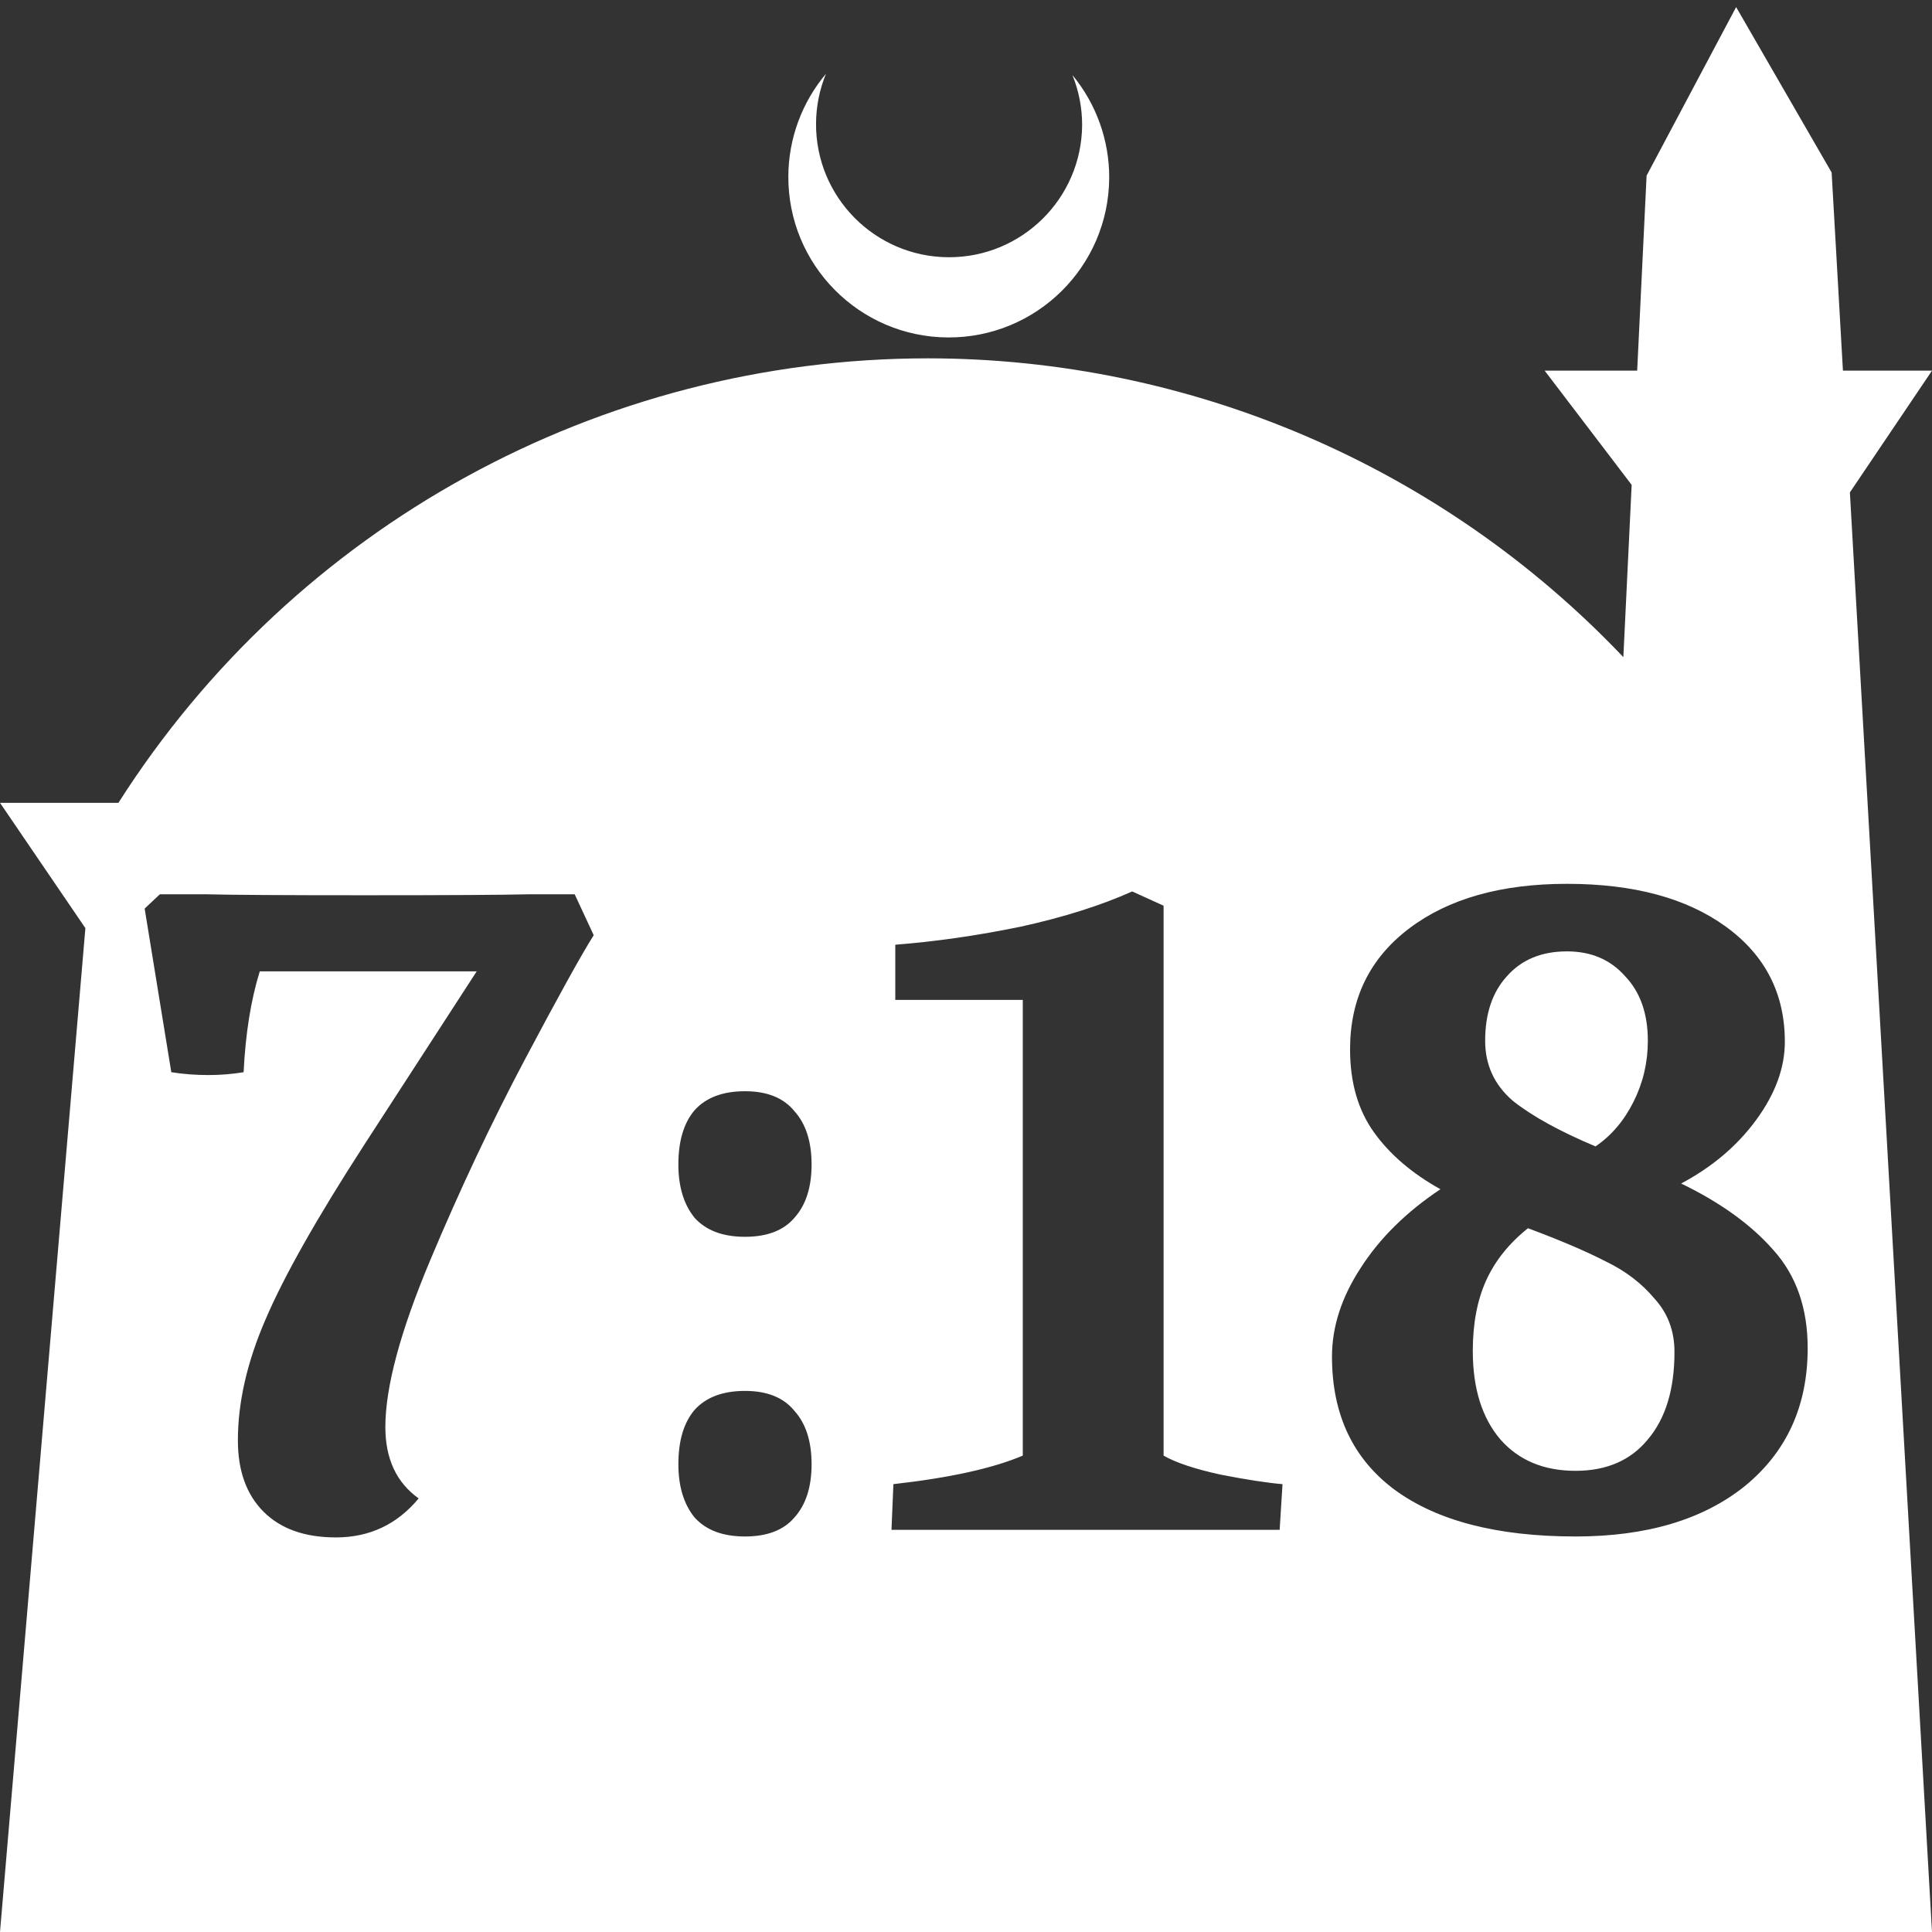 <?xml version="1.0" encoding="UTF-8" standalone="no"?>
<!-- Created with Inkscape (http://www.inkscape.org/) -->

<svg
   width="172.67mm"
   height="172.67mm"
   viewBox="0 0 172.67 172.67"
   version="1.1"
   id="svg1"
   xml:space="preserve"
   xmlns="http://www.w3.org/2000/svg"
   xmlns:svg="http://www.w3.org/2000/svg"><rect x="0" y="0" width="172.67" height="172.67" fill="#333333" stroke="none"/><defs
     id="defs1" /><g
     id="layer1"
     transform="translate(157.251,198.81)"><path
       id="path5"
       style="fill:#ffffff;fill-opacity:1;stroke-width:0.805;stroke-linecap:round;stroke-linejoin:round"
       d="M -2.086 -198.177 L -10.089 -183.113 L -10.93 -165.684 L -19.199 -165.684 L -11.423 -155.474 L -12.166 -140.079 C -28.353 -157.121 -50.824 -166.774 -74.327 -166.784 C -103.645 -166.774 -130.927 -151.792 -146.667 -127.059 L -157.251 -127.059 L -149.62 -115.86 L -157.251 -26.14 L -8.514 -26.14 L 15.419 -26.14 L 8.08 -154.802 L 15.419 -165.684 L 7.459 -165.684 L 6.449 -183.393 L -2.086 -198.177 z M -83.431 -192.216 C -85.585 -189.655 -86.775 -186.421 -86.795 -183.075 C -86.842 -175.155 -80.46 -168.697 -72.54 -168.651 C -64.621 -168.604 -58.163 -174.986 -58.117 -182.905 C -58.103 -186.26 -59.266 -189.514 -61.404 -192.1 C -60.831 -190.684 -60.537 -189.17 -60.537 -187.641 C -60.576 -181.074 -65.931 -175.782 -72.498 -175.82 C -79.065 -175.859 -84.358 -181.214 -84.319 -187.781 C -84.309 -189.303 -84.008 -190.808 -83.431 -192.216 z M -17.205 -119.819 C -11.253 -119.819 -6.519 -118.544 -3.005 -115.993 C 0.51 -113.442 2.267 -110.012 2.267 -105.704 C 2.267 -103.38 1.417 -101.056 -0.284 -98.732 C -1.984 -96.408 -4.224 -94.509 -7.001 -93.035 C -3.487 -91.335 -0.737 -89.351 1.247 -87.083 C 3.287 -84.816 4.308 -81.896 4.308 -78.325 C 4.308 -73.167 2.437 -69.057 -1.304 -65.996 C -5.046 -62.992 -10.091 -61.489 -16.439 -61.489 C -23.412 -61.489 -28.797 -62.878 -32.595 -65.656 C -36.336 -68.434 -38.207 -72.401 -38.207 -77.56 C -38.207 -80.224 -37.356 -82.86 -35.656 -85.468 C -33.955 -88.132 -31.575 -90.484 -28.514 -92.525 C -31.065 -93.942 -33.048 -95.643 -34.465 -97.627 C -35.882 -99.611 -36.591 -102.076 -36.591 -105.024 C -36.591 -109.559 -34.834 -113.159 -31.319 -115.823 C -27.805 -118.487 -23.1 -119.819 -17.205 -119.819 z M -56.063 -119.139 L -53.257 -117.864 L -53.257 -68.717 C -52.18 -68.093 -50.479 -67.526 -48.155 -67.016 C -45.831 -66.563 -43.989 -66.279 -42.628 -66.166 L -42.883 -62.085 L -77.575 -62.085 L -77.405 -66.166 C -72.36 -66.733 -68.505 -67.583 -65.841 -68.717 L -65.841 -109.446 L -77.235 -109.446 L -77.235 -114.377 C -73.607 -114.66 -69.866 -115.199 -66.011 -115.993 C -62.156 -116.843 -58.84 -117.892 -56.063 -119.139 z M -142.962 -118.884 L -138.795 -118.884 C -136.641 -118.827 -131.937 -118.798 -124.681 -118.798 C -117.142 -118.798 -112.238 -118.827 -109.971 -118.884 L -105.889 -118.884 L -104.189 -115.228 C -105.266 -113.527 -107.306 -109.843 -110.311 -104.174 C -113.315 -98.505 -116.149 -92.497 -118.814 -86.148 C -121.478 -79.799 -122.81 -74.839 -122.81 -71.268 C -122.81 -68.433 -121.818 -66.308 -119.834 -64.891 C -121.761 -62.567 -124.227 -61.405 -127.232 -61.405 C -130.009 -61.405 -132.163 -62.17 -133.694 -63.7 C -135.224 -65.231 -135.99 -67.356 -135.99 -70.077 C -135.99 -73.479 -135.168 -77.078 -133.524 -80.876 C -131.88 -84.73 -128.932 -89.946 -124.681 -96.521 L -114.647 -111.996 L -134.034 -111.996 C -134.827 -109.445 -135.309 -106.441 -135.479 -102.983 C -136.5 -102.813 -137.548 -102.728 -138.625 -102.728 C -139.759 -102.728 -140.864 -102.813 -141.941 -102.983 L -144.323 -117.608 L -142.962 -118.884 z M -17.205 -113.782 C -19.472 -113.782 -21.258 -113.045 -22.562 -111.572 C -23.865 -110.154 -24.517 -108.227 -24.517 -105.789 C -24.517 -103.635 -23.695 -101.85 -22.051 -100.433 C -20.35 -99.072 -17.885 -97.712 -14.654 -96.351 C -13.236 -97.315 -12.103 -98.647 -11.253 -100.347 C -10.402 -102.048 -9.977 -103.862 -9.977 -105.789 C -9.977 -108.227 -10.658 -110.154 -12.018 -111.572 C -13.322 -113.045 -15.051 -113.782 -17.205 -113.782 z M -90.67 -101.283 C -88.686 -101.283 -87.212 -100.688 -86.248 -99.497 C -85.228 -98.364 -84.717 -96.777 -84.717 -94.736 C -84.717 -92.695 -85.228 -91.108 -86.248 -89.974 C -87.212 -88.84 -88.686 -88.273 -90.67 -88.273 C -92.654 -88.273 -94.155 -88.84 -95.176 -89.974 C -96.139 -91.164 -96.622 -92.752 -96.622 -94.736 C -96.622 -96.833 -96.139 -98.448 -95.176 -99.582 C -94.155 -100.716 -92.654 -101.283 -90.67 -101.283 z M -20.691 -89.039 C -22.391 -87.678 -23.639 -86.12 -24.432 -84.362 C -25.226 -82.605 -25.622 -80.508 -25.622 -78.07 C -25.622 -74.726 -24.8 -72.089 -23.156 -70.162 C -21.512 -68.292 -19.274 -67.357 -16.439 -67.357 C -13.662 -67.357 -11.508 -68.292 -9.977 -70.162 C -8.39 -72.033 -7.597 -74.64 -7.597 -77.985 C -7.597 -79.856 -8.192 -81.443 -9.382 -82.746 C -10.516 -84.107 -11.961 -85.212 -13.719 -86.062 C -15.476 -86.969 -17.8 -87.961 -20.691 -89.039 z M -90.67 -74.499 C -88.686 -74.499 -87.212 -73.904 -86.248 -72.713 C -85.228 -71.58 -84.717 -69.992 -84.717 -67.951 C -84.717 -65.911 -85.228 -64.324 -86.248 -63.19 C -87.212 -62.056 -88.686 -61.489 -90.67 -61.489 C -92.654 -61.489 -94.155 -62.056 -95.176 -63.19 C -96.139 -64.38 -96.622 -65.967 -96.622 -67.951 C -96.622 -70.049 -96.139 -71.664 -95.176 -72.798 C -94.155 -73.932 -92.654 -74.499 -90.67 -74.499 z " /></g></svg>
